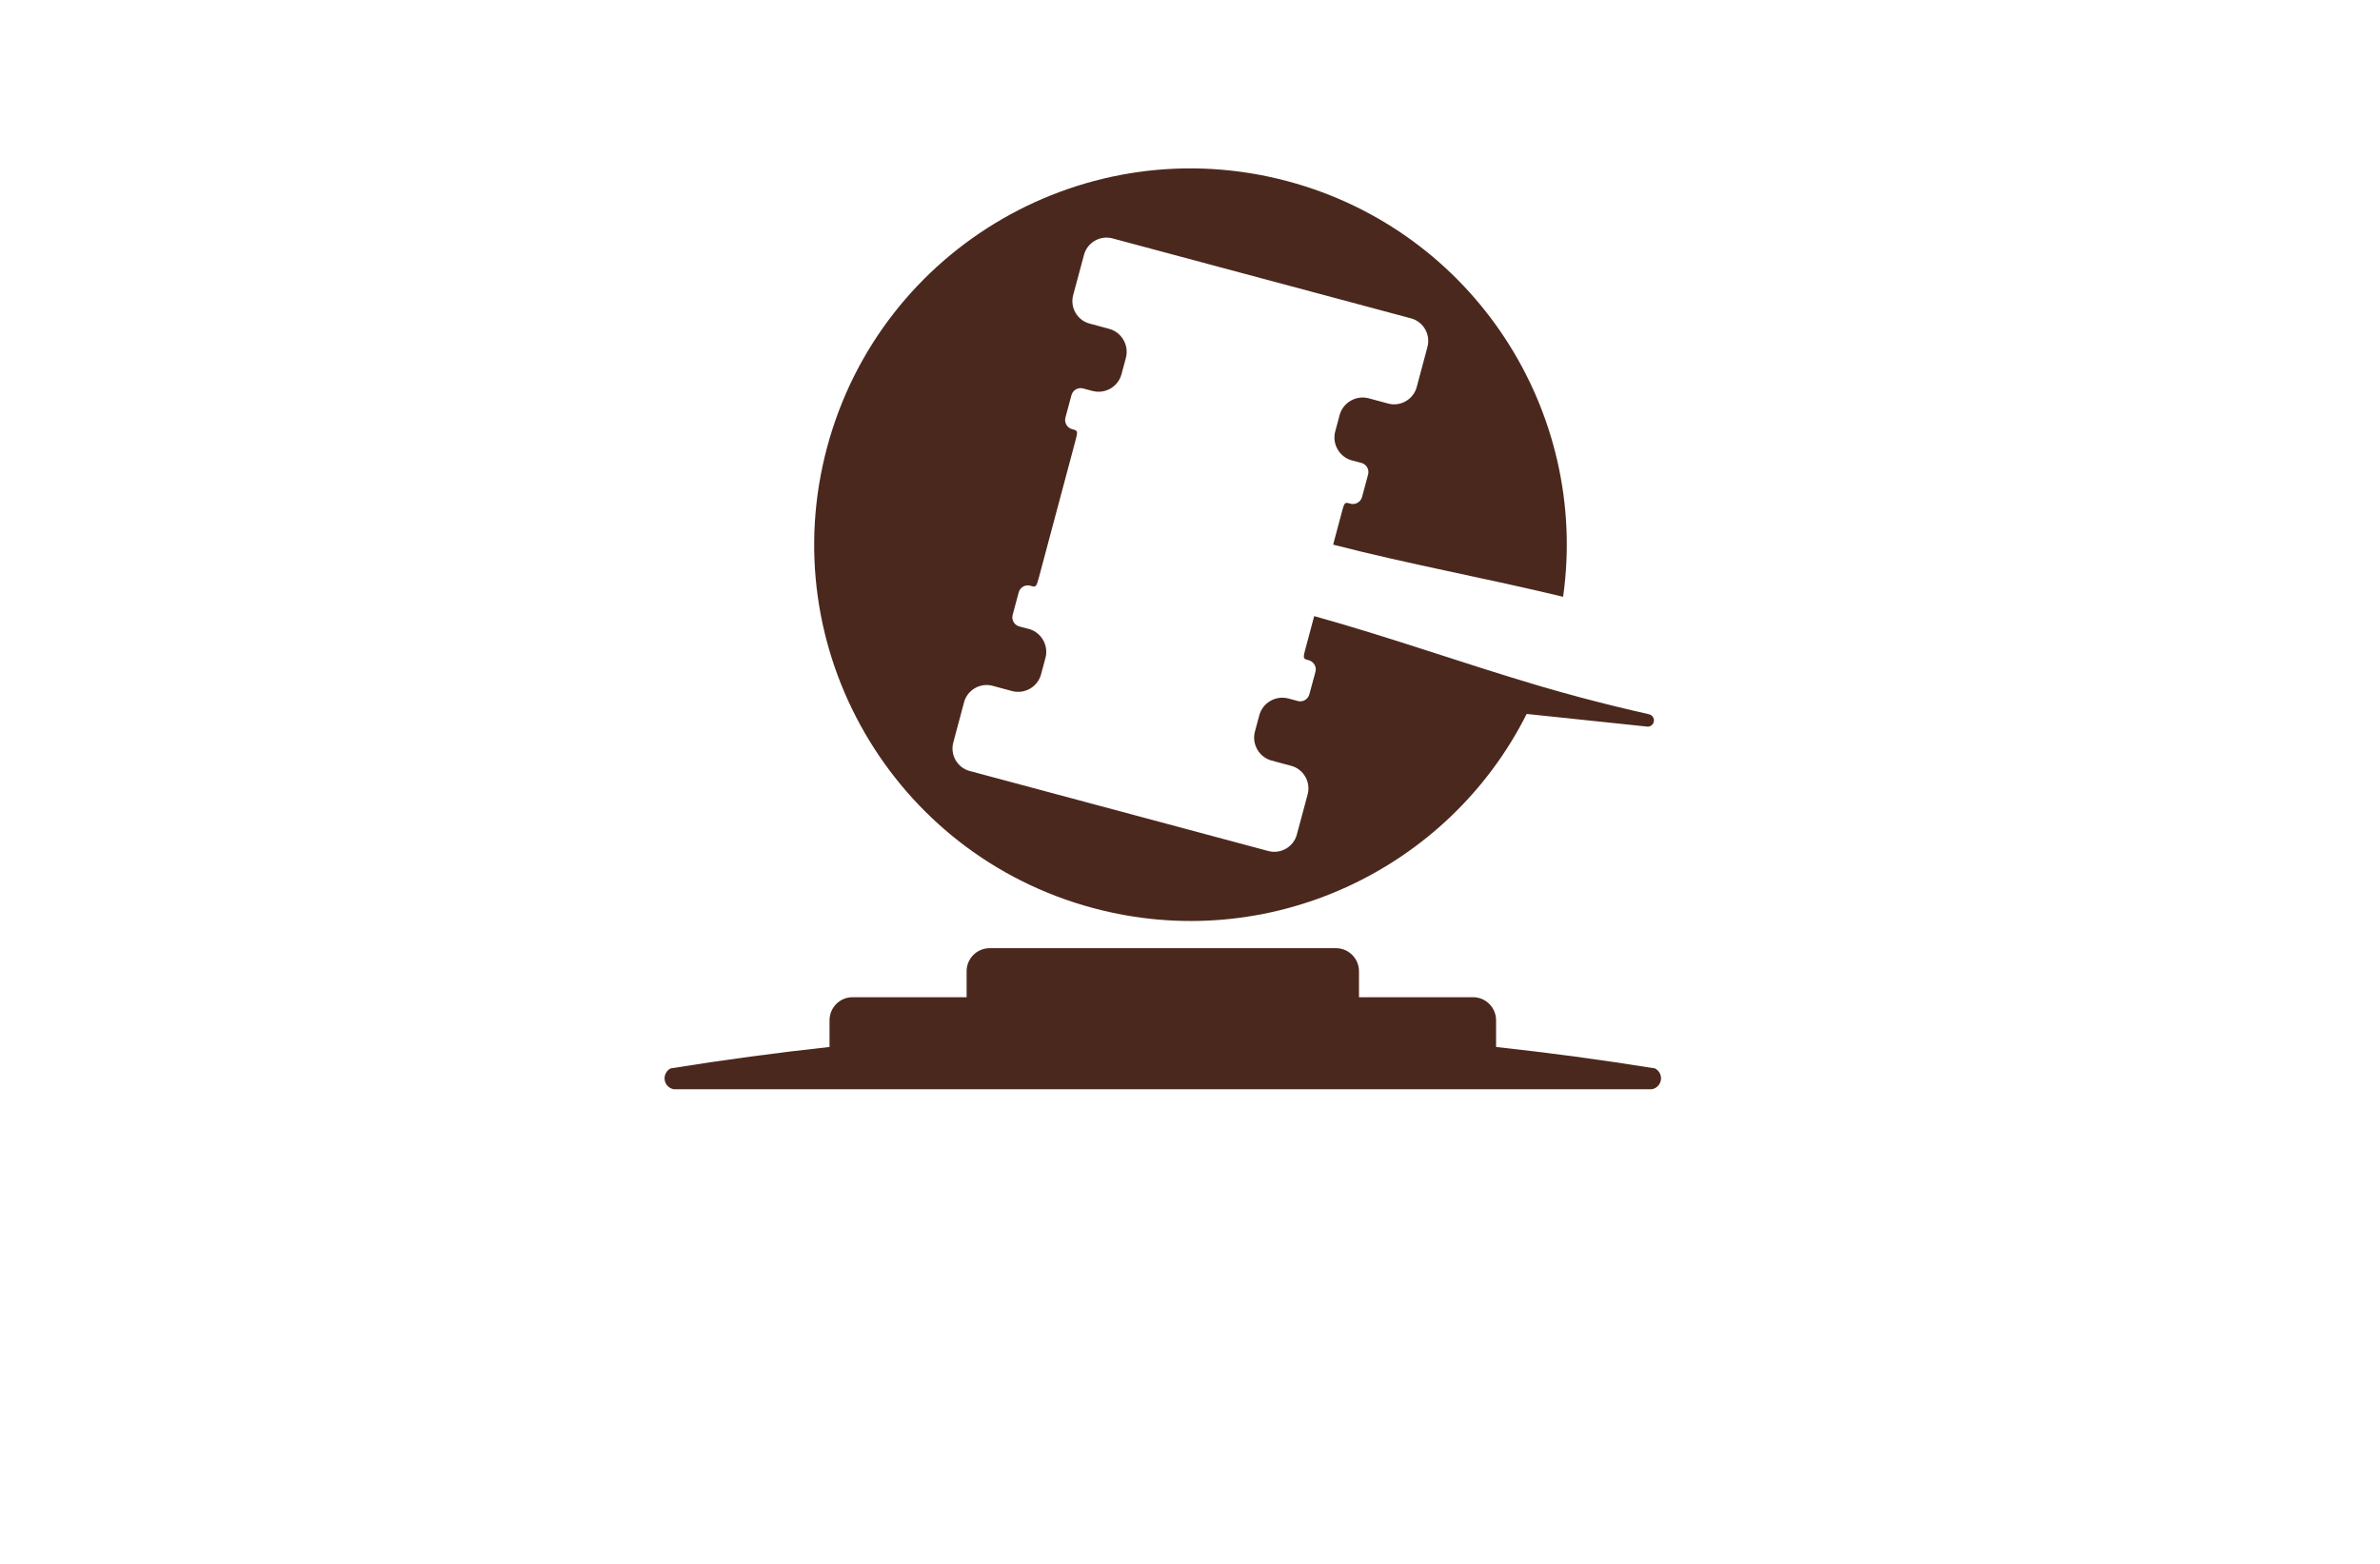 <?xml version="1.0" encoding="utf-8"?>
<!-- Generator: Adobe Illustrator 27.8.1, SVG Export Plug-In . SVG Version: 6.00 Build 0)  -->
<svg version="1.1" xmlns="http://www.w3.org/2000/svg" xmlns:xlink="http://www.w3.org/1999/xlink" x="0px" y="0px"
	 viewBox="0 0 350 230" style="enable-background:new 0 0 350 230;" xml:space="preserve">
<style type="text/css">
	.st0{fill:#F5FFCA;}
	.st1{fill:#FCFFE9;}
	.st2{fill:#CBE5BE;}
	.st3{fill:#CCFDFF;}
	.st4{fill:#FFE4CA;}
	.st5{fill:#CAFFD6;}
	.st6{fill:#FFF5CC;}
	.st7{fill:#001044;}
	.st8{fill:#FFF9DE;}
	.st9{fill:#FFFAD4;}
	.st10{fill:#C7FEFF;}
	.st11{fill:#003F49;}
	.st12{fill:#8E032B;}
	.st13{fill:#87622B;}
	.st14{fill:#83014C;}
	.st15{fill:#B72204;}
	.st16{fill:#015254;}
	.st17{fill:#5B9C40;}
	.st18{fill:#0055B6;}
	.st19{fill-rule:evenodd;clip-rule:evenodd;fill:#3A1D03;}
	.st20{fill-rule:evenodd;clip-rule:evenodd;fill:#723600;}
	.st21{fill:#00438D;}
	.st22{fill:#162E50;}
	.st23{fill:#F6921E;}
	.st24{fill:#00237A;}
	.st25{fill:#563B00;}
	.st26{fill:#00FFB6;}
	.st27{fill:#9500FF;}
	.st28{fill:#440000;}
	.st29{fill:#45EDFF;}
	.st30{fill:#CC7F7F;}
	.st31{fill-rule:evenodd;clip-rule:evenodd;fill:#FFFFFF;}
	.st32{fill-rule:evenodd;clip-rule:evenodd;fill:#DDBC66;}
	.st33{fill-rule:evenodd;clip-rule:evenodd;fill:#041440;}
	.st34{fill-rule:evenodd;clip-rule:evenodd;fill:url(#SVGID_1_);}
	.st35{fill:#041440;}
	.st36{fill-rule:evenodd;clip-rule:evenodd;fill:url(#SVGID_00000060709975093764497150000003975424185205913748_);}
	.st37{fill-rule:evenodd;clip-rule:evenodd;fill:#A47B3E;}
	.st38{fill:#102D56;}
	.st39{fill:#BA9966;}
	.st40{fill:url(#SVGID_00000114790494522321713220000016381092544030929326_);}
	.st41{fill-rule:evenodd;clip-rule:evenodd;fill:url(#SVGID_00000183955279692811422960000007327856474275377854_);}
	.st42{fill:url(#SVGID_00000081626922527283580140000015535598877399690166_);}
	.st43{fill:#6D1B1B;}
	.st44{fill:#E8C052;}
	.st45{fill:#161314;}
	.st46{fill:#BD6A25;}
	.st47{fill:url(#SVGID_00000108297955852628146410000009432077574373520551_);}
	.st48{fill:#E0902C;}
	.st49{fill:#292F38;}
	.st50{fill:#E3B92E;}
	.st51{fill:#252D35;}
	.st52{fill:#C72D2D;}
	.st53{fill:#D8A843;}
	.st54{fill:#1A2655;}
	.st55{fill:#4D479E;}
	.st56{fill:url(#SVGID_00000013182533713796172240000017165883868525600388_);}
	.st57{fill:#A6A8AB;}
	.st58{fill:#0267A3;}
	.st59{fill:url(#SVGID_00000113317297371003229860000014608034583879640200_);}
	.st60{fill:#4B281E;}
	.st61{fill:#1C4D60;}
	.st62{fill:#00324B;}
	.st63{fill:#007DA5;}
	.st64{fill:#FFFFFF;}
	.st65{fill:#FABE0F;}
	.st66{fill:#BC8B0F;}
	.st67{fill:#82D2F5;}
	.st68{fill:#66B2CC;}
	.st69{fill:#71B9D3;}
	.st70{fill:url(#SVGID_00000102540817855939862210000004094955512414498703_);}
	.st71{fill:url(#SVGID_00000120546999391170833890000017795892787723850385_);}
	.st72{fill:url(#SVGID_00000156549408049757399820000008153846398595400578_);}
	.st73{fill:#4D4D4D;}
	.st74{fill:url(#SVGID_00000181047731267431039760000007646144111129061283_);}
	.st75{fill:url(#SVGID_00000048480852567176703970000015182503458038870401_);}
	.st76{fill:url(#SVGID_00000065064192916318275060000014817415285632334734_);}
	.st77{fill:url(#SVGID_00000099628738108414886080000012452197772029612977_);}
	.st78{fill:url(#SVGID_00000165944785178902059090000002246872521301801126_);}
	.st79{fill:#030333;}
	.st80{fill:url(#SVGID_00000004533404363497591910000014299272658456001200_);}
	.st81{fill:url(#SVGID_00000110464307598515747950000001514775661239104139_);}
	.st82{fill:url(#SVGID_00000005259662265548331290000017580299634655499199_);}
	.st83{fill:url(#SVGID_00000047053345251609197540000012323529764830216119_);}
	.st84{fill:url(#SVGID_00000172410502634079656480000008620699034734724786_);}
	.st85{fill:url(#SVGID_00000065036677870757692090000011640999519958502043_);}
	.st86{fill:url(#SVGID_00000116954329345185765870000010540034285485736082_);}
	.st87{fill:url(#SVGID_00000052062419593168077560000018126941320097229210_);}
	.st88{fill:url(#SVGID_00000015318278885242571020000015901087956489734793_);}
	.st89{fill:url(#SVGID_00000111174826436332469550000012961939222504675494_);}
	.st90{fill:url(#SVGID_00000060018858236445672020000008686974838526502297_);}
	.st91{fill:url(#SVGID_00000164488406431089896620000012683288496138955696_);}
	.st92{fill:url(#SVGID_00000034052457324530371230000012730872672965792921_);}
	.st93{fill:url(#SVGID_00000166635007131106126100000008258329720657286298_);}
	.st94{fill:url(#SVGID_00000071555684615968991620000015654767646234173857_);}
	.st95{fill:url(#SVGID_00000171712540852945142900000013411512107036391317_);}
	.st96{fill:url(#SVGID_00000088104789607522436320000016203584134825048507_);}
	.st97{fill:url(#SVGID_00000039844068211653574730000006627217192521048970_);}
	.st98{fill:url(#SVGID_00000012466450160361526740000016981994825792325255_);}
	.st99{fill:url(#SVGID_00000168795062146177027550000014353816180753365647_);}
	.st100{fill:url(#SVGID_00000142173783023272608430000001290019853926476729_);}
	.st101{fill:url(#SVGID_00000046309387104635615520000007058011588461367219_);}
	.st102{fill:url(#SVGID_00000175319244518960096020000003153164252967000229_);}
	.st103{fill:url(#SVGID_00000111150089619105626200000006502399176168683159_);}
	.st104{fill:url(#SVGID_00000082364784543405410850000007149907409945530257_);}
	.st105{fill:url(#SVGID_00000110473225064264573410000015863122097677558968_);}
	.st106{fill:url(#SVGID_00000018944872283013714050000010608570997031573130_);}
	.st107{fill:url(#SVGID_00000041283683075265242250000002208686599805111706_);}
	.st108{fill:url(#SVGID_00000135667957897507426040000000734043680382175365_);}
	.st109{fill:url(#SVGID_00000031178662828039426800000002710996124000619960_);}
	.st110{fill:url(#SVGID_00000128458532060603665900000002464805621076286126_);}
	.st111{fill:url(#SVGID_00000079486436176030165020000014188724803216164997_);}
	.st112{fill:url(#SVGID_00000002367786852918886340000016585934265458941855_);}
	.st113{fill:url(#SVGID_00000156571933738488118300000003247635475218096521_);}
	.st114{fill:url(#SVGID_00000120522883771434937590000005364878895823293859_);}
	.st115{fill:url(#SVGID_00000085218241618111163980000016716117522198416544_);}
	.st116{fill-rule:evenodd;clip-rule:evenodd;fill:#C16A14;}
	.st117{fill-rule:evenodd;clip-rule:evenodd;fill:#BA880C;}
	.st118{fill-rule:evenodd;clip-rule:evenodd;fill:#755914;}
	.st119{fill-rule:evenodd;clip-rule:evenodd;fill:#FABE0F;}
	.st120{fill:#782D2D;}
	.st121{fill:#AA6565;}
	.st122{fill:url(#SVGID_00000139284370408714051090000000655470183957528199_);}
	.st123{fill-rule:evenodd;clip-rule:evenodd;fill:url(#SVGID_00000034786606217256813890000013709749523488904588_);}
	.st124{fill-rule:evenodd;clip-rule:evenodd;fill:url(#SVGID_00000068651162950401754960000012715327173852161934_);}
	.st125{fill-rule:evenodd;clip-rule:evenodd;fill:#9B5E26;}
	.st126{fill-rule:evenodd;clip-rule:evenodd;fill:#683C18;}
	.st127{fill:url(#XMLID_00000065072796347411786950000015757252106121880213_);}
	.st128{fill:#5B0505;}
	.st129{fill:#840808;}
	.st130{fill:#750404;}
	.st131{fill:url(#SVGID_00000116222388666563363360000010802929308061936779_);}
	.st132{fill:url(#SVGID_00000085931306990349214280000007975761780240803475_);}
	.st133{fill:#B5B5B5;}
	.st134{fill:url(#SVGID_00000118367959250902850570000002520809340743364258_);}
	.st135{fill:url(#SVGID_00000094620308440202283800000014451510671705474727_);}
	.st136{fill:#3C5A82;}
	.st137{fill:#44688E;}
	.st138{fill:#11114C;}
	.st139{fill:url(#SVGID_00000074403561242652834290000000691083551027657370_);}
	.st140{fill:#7B7BBF;}
	.st141{fill:#6B6BC6;}
	.st142{fill:#C7C7F9;}
	.st143{fill:#6B6B6B;}
	.st144{fill:#363663;}
	.st145{fill:#0C5977;}
	.st146{fill:#136D89;}
	.st147{fill:#64BCE8;}
	.st148{fill:url(#SVGID_00000019645527569000770170000005370710738306791563_);}
	.st149{fill:url(#SVGID_00000142134904058872739250000002523684871753574032_);}
	.st150{fill:#DC730A;}
	.st151{fill:#F4F4F4;}
	.st152{fill:#A3591D;}
	.st153{fill:#ED9443;}
	.st154{fill:url(#SVGID_00000137124612290385930780000012682326120694041481_);}
	.st155{fill:#4B4BAA;}
	.st156{fill:#5D5D91;}
	.st157{fill:#0F8CB4;}
	.st158{fill:#0A3755;}
</style>
<g id="Layer_1">
</g>
<g id="Layer_2">
</g>
<g id="Layer_3">
</g>
<g id="Layer_4">
</g>
<g id="Layer_5">
</g>
<g id="Layer_6">
</g>
<g id="Layer_7">
</g>
<g id="Layer_8">
</g>
<g id="Layer_9">
</g>
<g id="Layer_10">
</g>
<g id="Layer_11">
</g>
<g id="Layer_12">
</g>
<g id="Layer_13">
</g>
<g id="Layer_14">
</g>
<g id="Layer_15">
	<path class="st60" d="M243.22,106.04c-0.04,0.47-0.44,0.83-0.91,0.83c-5.64-0.59-11.58-1.21-17.8-1.87
		c-11.53,22.96-37.96,35.47-63.75,28.55c-29.52-7.91-47.04-38.25-39.13-67.76c7.91-29.52,38.25-47.03,67.76-39.13
		c27.3,7.32,44.33,33.82,40.48,61.11c-11.24-2.72-22.62-4.78-33.82-7.67l1.25-4.68c0.08-0.3,0.14-0.56,0.22-0.78
		c0.15-0.49,0.27-0.78,0.75-0.65l0.33,0.09c0.73,0.2,1.5-0.25,1.7-0.98l0.89-3.32c0.2-0.73-0.24-1.5-0.98-1.7l-1.24-0.33l-0.14-0.03
		c-1.86-0.49-2.97-2.42-2.47-4.28l0.32-1.19l0.32-1.2c0.5-1.85,2.43-2.97,4.29-2.47l2.85,0.77c1.82,0.49,3.71-0.61,4.2-2.42
		l1.58-5.91c0.49-1.82-0.6-3.72-2.42-4.2l-21.95-5.88l-21.95-5.88c-1.82-0.49-3.71,0.61-4.19,2.43l-1.59,5.91
		c-0.49,1.82,0.6,3.71,2.42,4.19l2.86,0.77c1.85,0.49,2.97,2.42,2.47,4.28l-0.32,1.19l-0.32,1.19c-0.49,1.86-2.42,2.98-4.28,2.47
		l-0.14-0.03l-1.24-0.33c-0.73-0.2-1.5,0.24-1.7,0.98l-0.89,3.31c-0.2,0.73,0.25,1.5,0.98,1.7l0.33,0.09
		c0.48,0.13,0.43,0.44,0.33,0.94c-0.05,0.23-0.13,0.49-0.2,0.79l-1.6,5.99l-2.11,7.89l-1.6,5.99c-0.09,0.29-0.15,0.55-0.22,0.78
		c-0.16,0.48-0.28,0.77-0.76,0.64l-0.32-0.09c-0.74-0.2-1.5,0.24-1.7,0.98l-0.89,3.31c-0.2,0.73,0.24,1.5,0.97,1.7l1.25,0.33
		l0.14,0.03c1.85,0.5,2.97,2.43,2.46,4.29l-0.32,1.19l-0.32,1.19c-0.49,1.86-2.42,2.97-4.28,2.47l-2.85-0.77
		c-1.82-0.49-3.72,0.61-4.2,2.43l-1.58,5.91c-0.49,1.82,0.6,3.71,2.42,4.19l43.91,11.77c1.82,0.49,3.71-0.61,4.19-2.42l1.59-5.91
		c0.49-1.82-0.61-3.72-2.42-4.2l-2.86-0.77c-1.86-0.49-2.97-2.42-2.47-4.28l0.32-1.19l0.32-1.19c0.5-1.86,2.43-2.97,4.28-2.47
		l0.14,0.03l1.25,0.34c0.73,0.2,1.49-0.25,1.69-0.98l0.9-3.32c0.2-0.73-0.25-1.5-0.98-1.7l-0.33-0.09
		c-0.48-0.13-0.43-0.44-0.33-0.94c0.05-0.23,0.13-0.49,0.2-0.78l1.25-4.68c11.13,3.09,22.05,7,33.13,10.27
		c1.96,0.57,3.93,1.13,5.91,1.66c3.4,0.91,6.82,1.74,10.25,2.52C242.97,105.17,243.27,105.59,243.22,106.04z M243.38,157.13
		c-7.77-1.25-15.56-2.3-23.37-3.15v-3.93c0-1.87-1.52-3.39-3.38-3.39h-16.78v-3.83c0-1.86-1.52-3.38-3.39-3.38h-50.92
		c-1.87,0-3.39,1.52-3.39,3.38v3.83h-16.78c-1.86,0-3.38,1.52-3.38,3.39v3.93c-7.81,0.85-15.6,1.9-23.37,3.15
		c-0.63,0.33-0.98,1.02-0.87,1.72c0.12,0.7,0.67,1.25,1.37,1.35h143.76c0.7-0.1,1.25-0.65,1.37-1.35
		C244.36,158.15,244.01,157.46,243.38,157.13z"/>
</g>
</svg>
